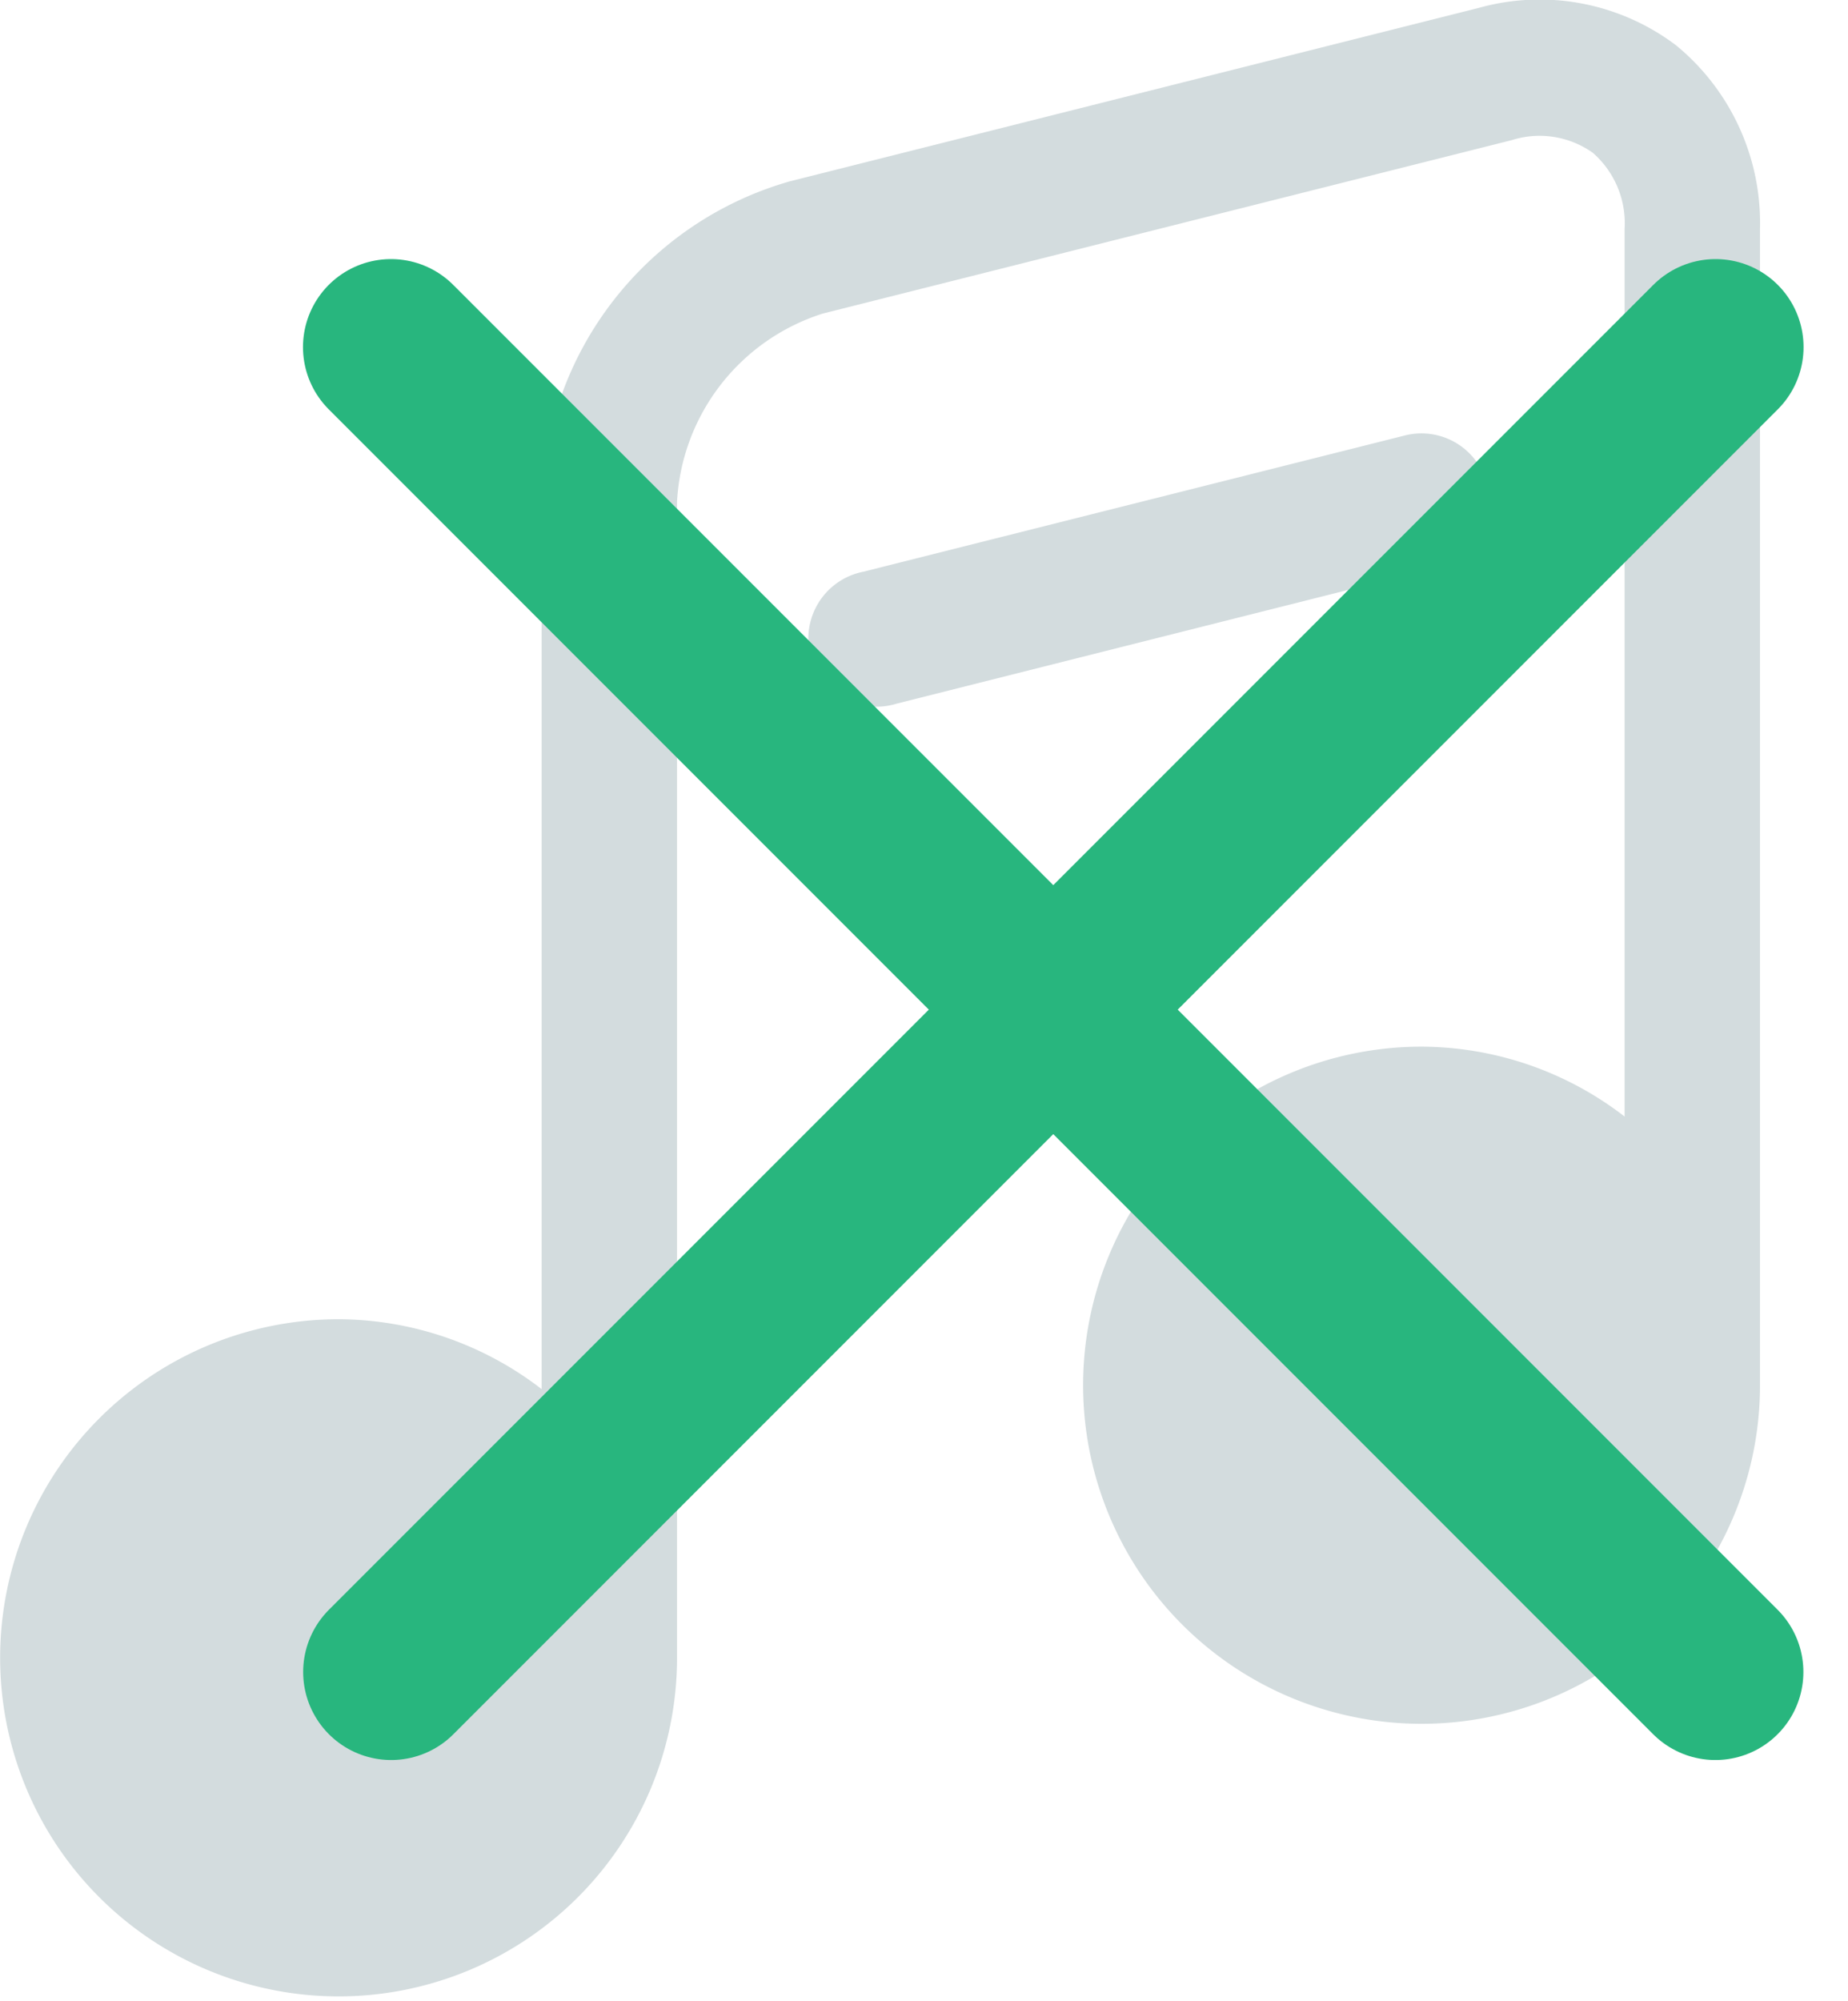 <svg id="Group" xmlns="http://www.w3.org/2000/svg" width="42" height="45.455" viewBox="0 0 42 45.455">
  <g id="Group_2" data-name="Group 2">
    <path id="Path" d="M40,5.2v26.32a7.692,7.692,0,1,1-7.692-7.741,7.589,7.589,0,0,1,4.615,1.588V5.2A2.126,2.126,0,0,0,36.2,3.471a2.093,2.093,0,0,0-1.843-.287L18.7,7.124a4.756,4.756,0,0,0-3.313,4.269v26.32a7.692,7.692,0,1,1-7.692-7.741,7.589,7.589,0,0,1,4.615,1.588V11.392a7.773,7.773,0,0,1,5.644-7.273L33.61.179a5.142,5.142,0,0,1,4.483.851A5.223,5.223,0,0,1,40,5.2Z" fill="#d3dcde"/>
    <path id="Path-2" data-name="Path" d="M15.339,1.173A1.539,1.539,0,0,0,13.473.047L1.165,3.143a1.548,1.548,0,1,0,.747,3l12.308-3.1a1.55,1.55,0,0,0,1.119-1.878Z" transform="translate(18.461 9.845)" fill="#d3dcde"/>
  </g>
  <g id="X_VERDE" data-name="X VERDE" transform="translate(8 7)">
    <path id="Line_2" data-name="Line 2" d="M.417.417l30.1,30.1" transform="translate(0.469 0.469)" fill="none" stroke="#28b67e" stroke-linecap="round" stroke-miterlimit="10" stroke-width="4"/>
    <path id="Line_2-2" data-name="Line 2" d="M15.521.417l-30.1,30.1" transform="translate(15.469 0.469)" fill="none" stroke="#28b67e" stroke-linecap="round" stroke-miterlimit="10" stroke-width="4"/>
  </g>
</svg>
